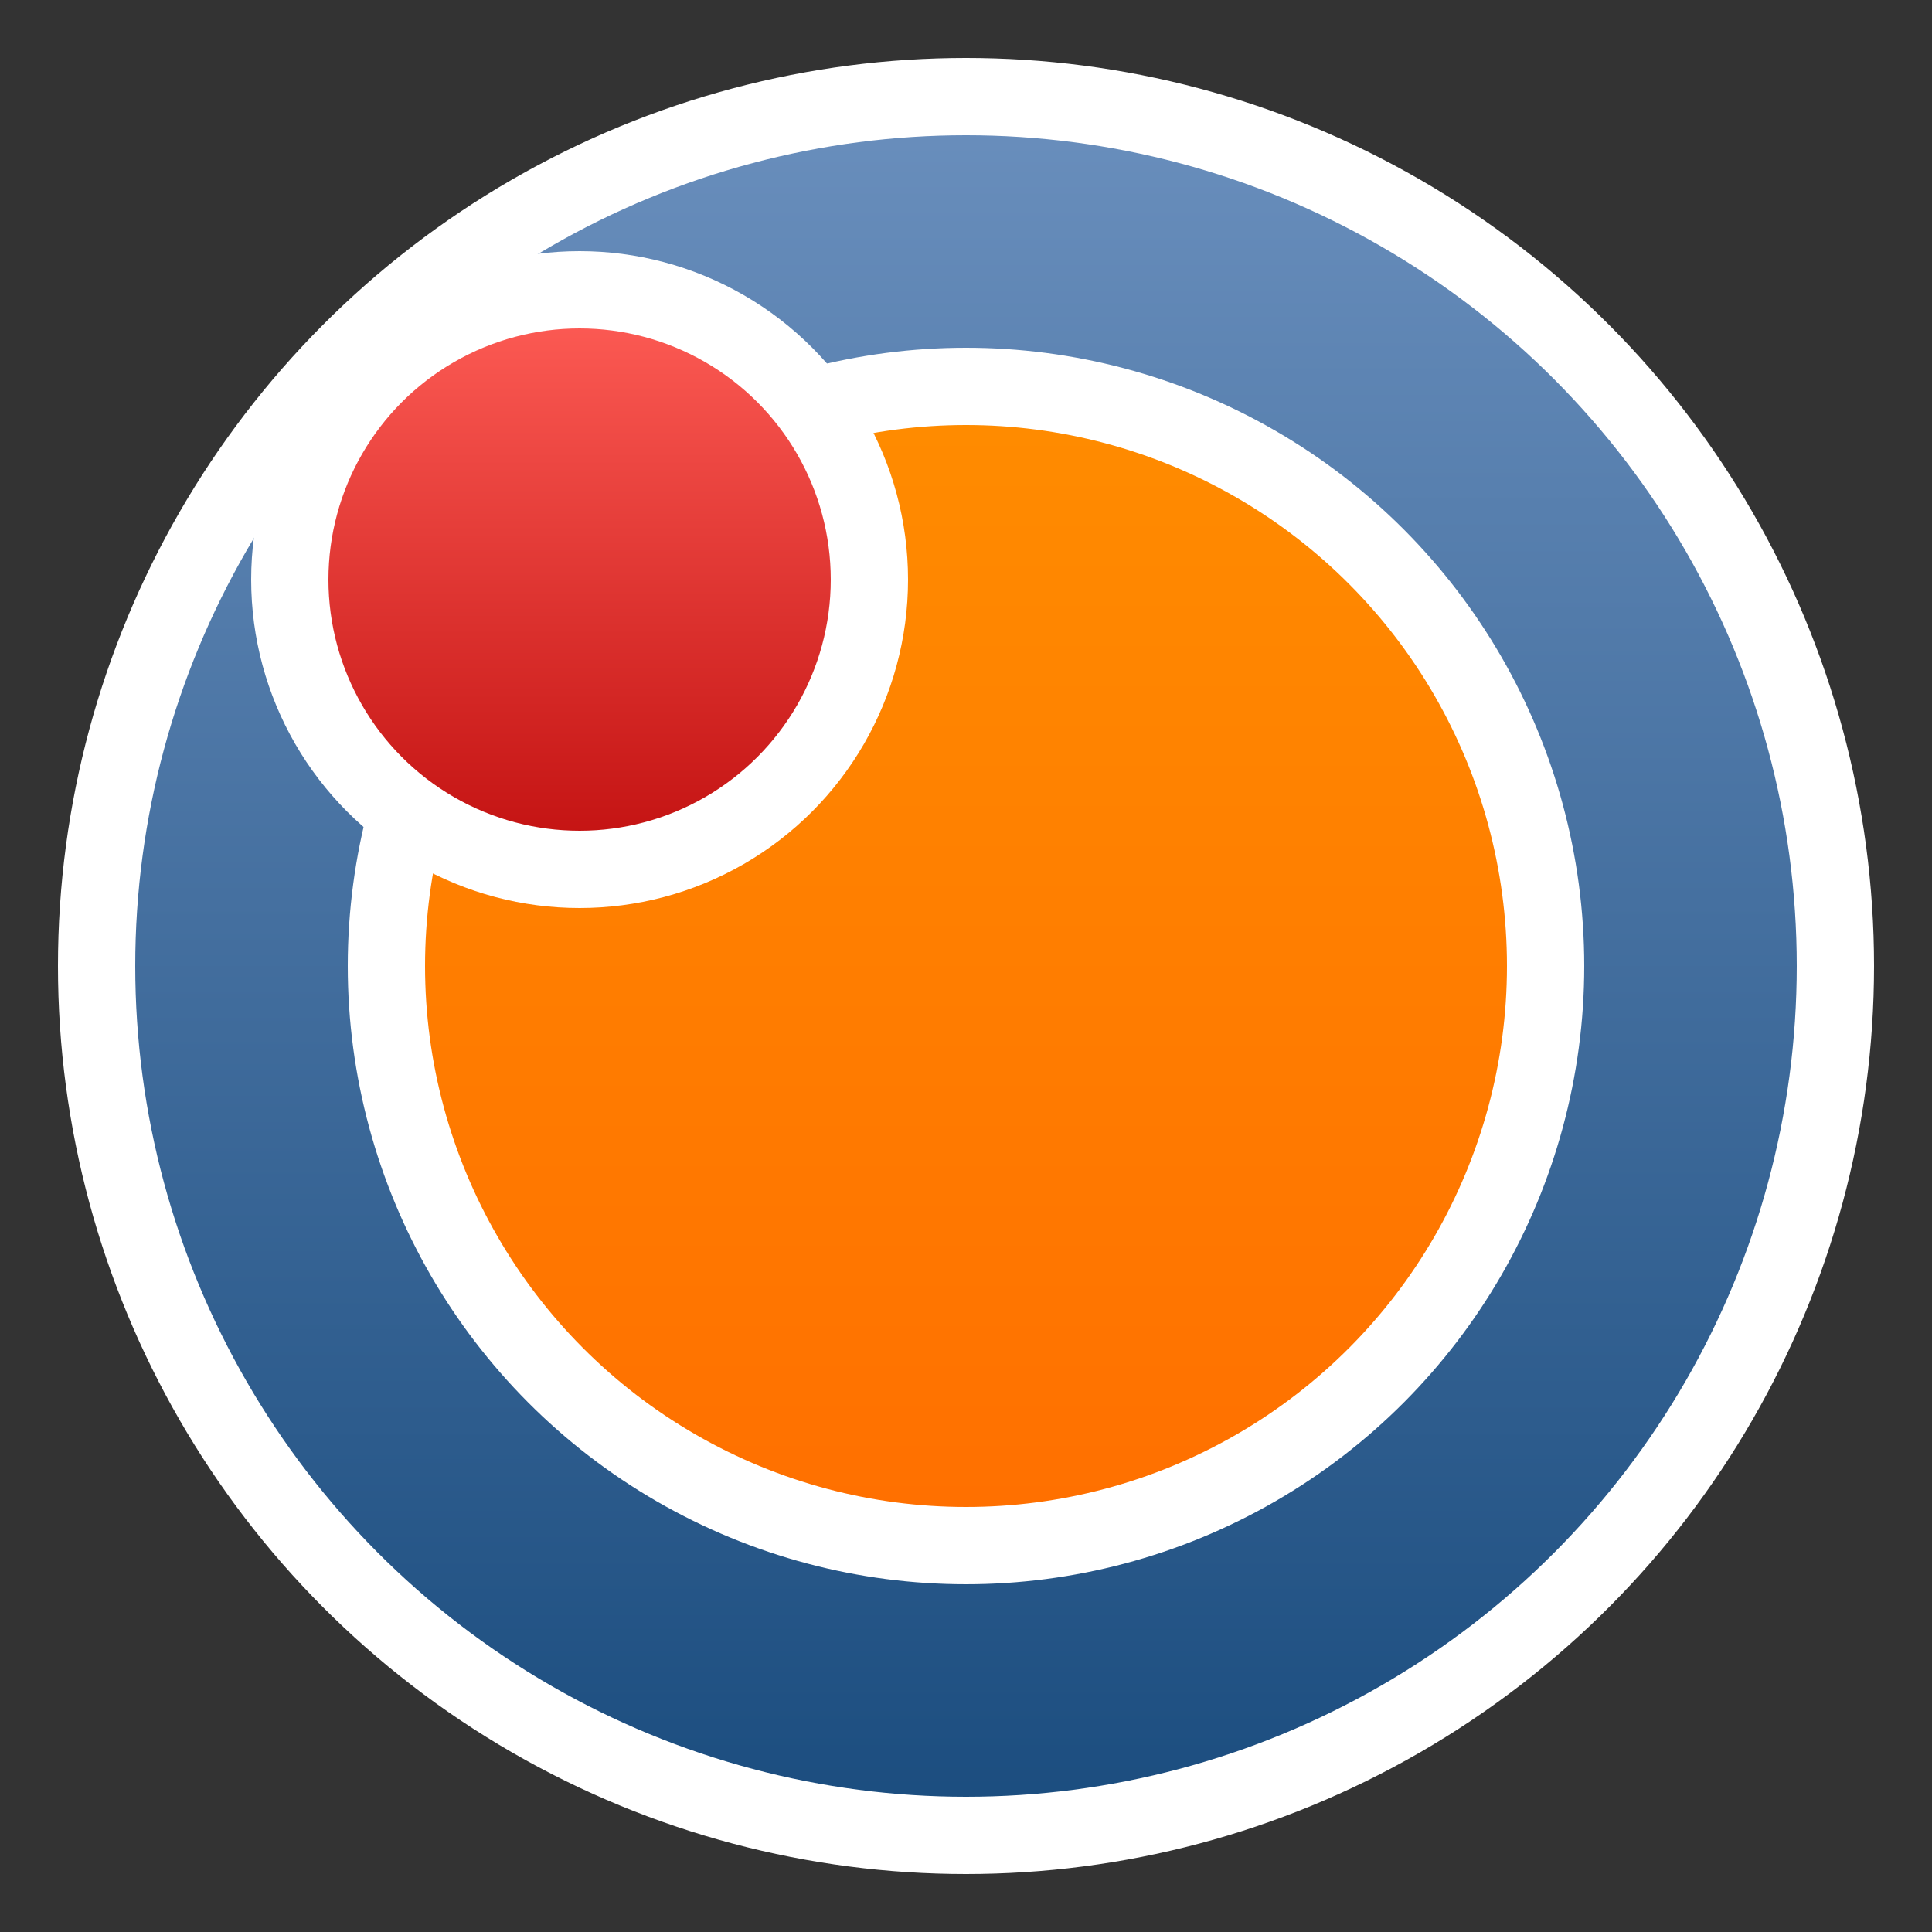 <svg width="100" height="100" viewBox="0 0 100 100" fill="none" xmlns="http://www.w3.org/2000/svg">
  <rect x="0" y="0" width="100" height="100" fill="#333333" stroke="none"/>
  <!-- Outer circle with gradient fill -->
  <circle cx="50" cy="50" r="45" fill="url(#paint0_linear)" stroke="white" stroke-width="4"/>
  
  <!-- Inner overlapping circle with gradient fill -->
  <circle cx="50" cy="50" r="30" fill="url(#paint1_linear)" stroke="white" stroke-width="4"/>
  
  <!-- Small circle overlapping top-left side with gradient fill -->
  <circle cx="30" cy="30" r="15" fill="url(#paint2_linear)" stroke="white" stroke-width="4"/>
  
  <!-- Definitions for gradients -->
  <defs>
    <linearGradient id="paint0_linear" x1="50" y1="5" x2="50" y2="95" gradientUnits="userSpaceOnUse">
      <stop stop-color="#6a8fbd"/>
      <stop offset="1" stop-color="#1a4c7e"/>
    </linearGradient>
    <linearGradient id="paint1_linear" x1="50" y1="20" x2="50" y2="80" gradientUnits="userSpaceOnUse">
      <stop stop-color="#ff8c00"/>
      <stop offset="1" stop-color="#ff6f00"/>
    </linearGradient>
    <linearGradient id="paint2_linear" x1="30" y1="15" x2="30" y2="45" gradientUnits="userSpaceOnUse">
      <stop stop-color="#ff5e57"/>
      <stop offset="1" stop-color="#c10f0f"/>
    </linearGradient>
  </defs>
</svg>
